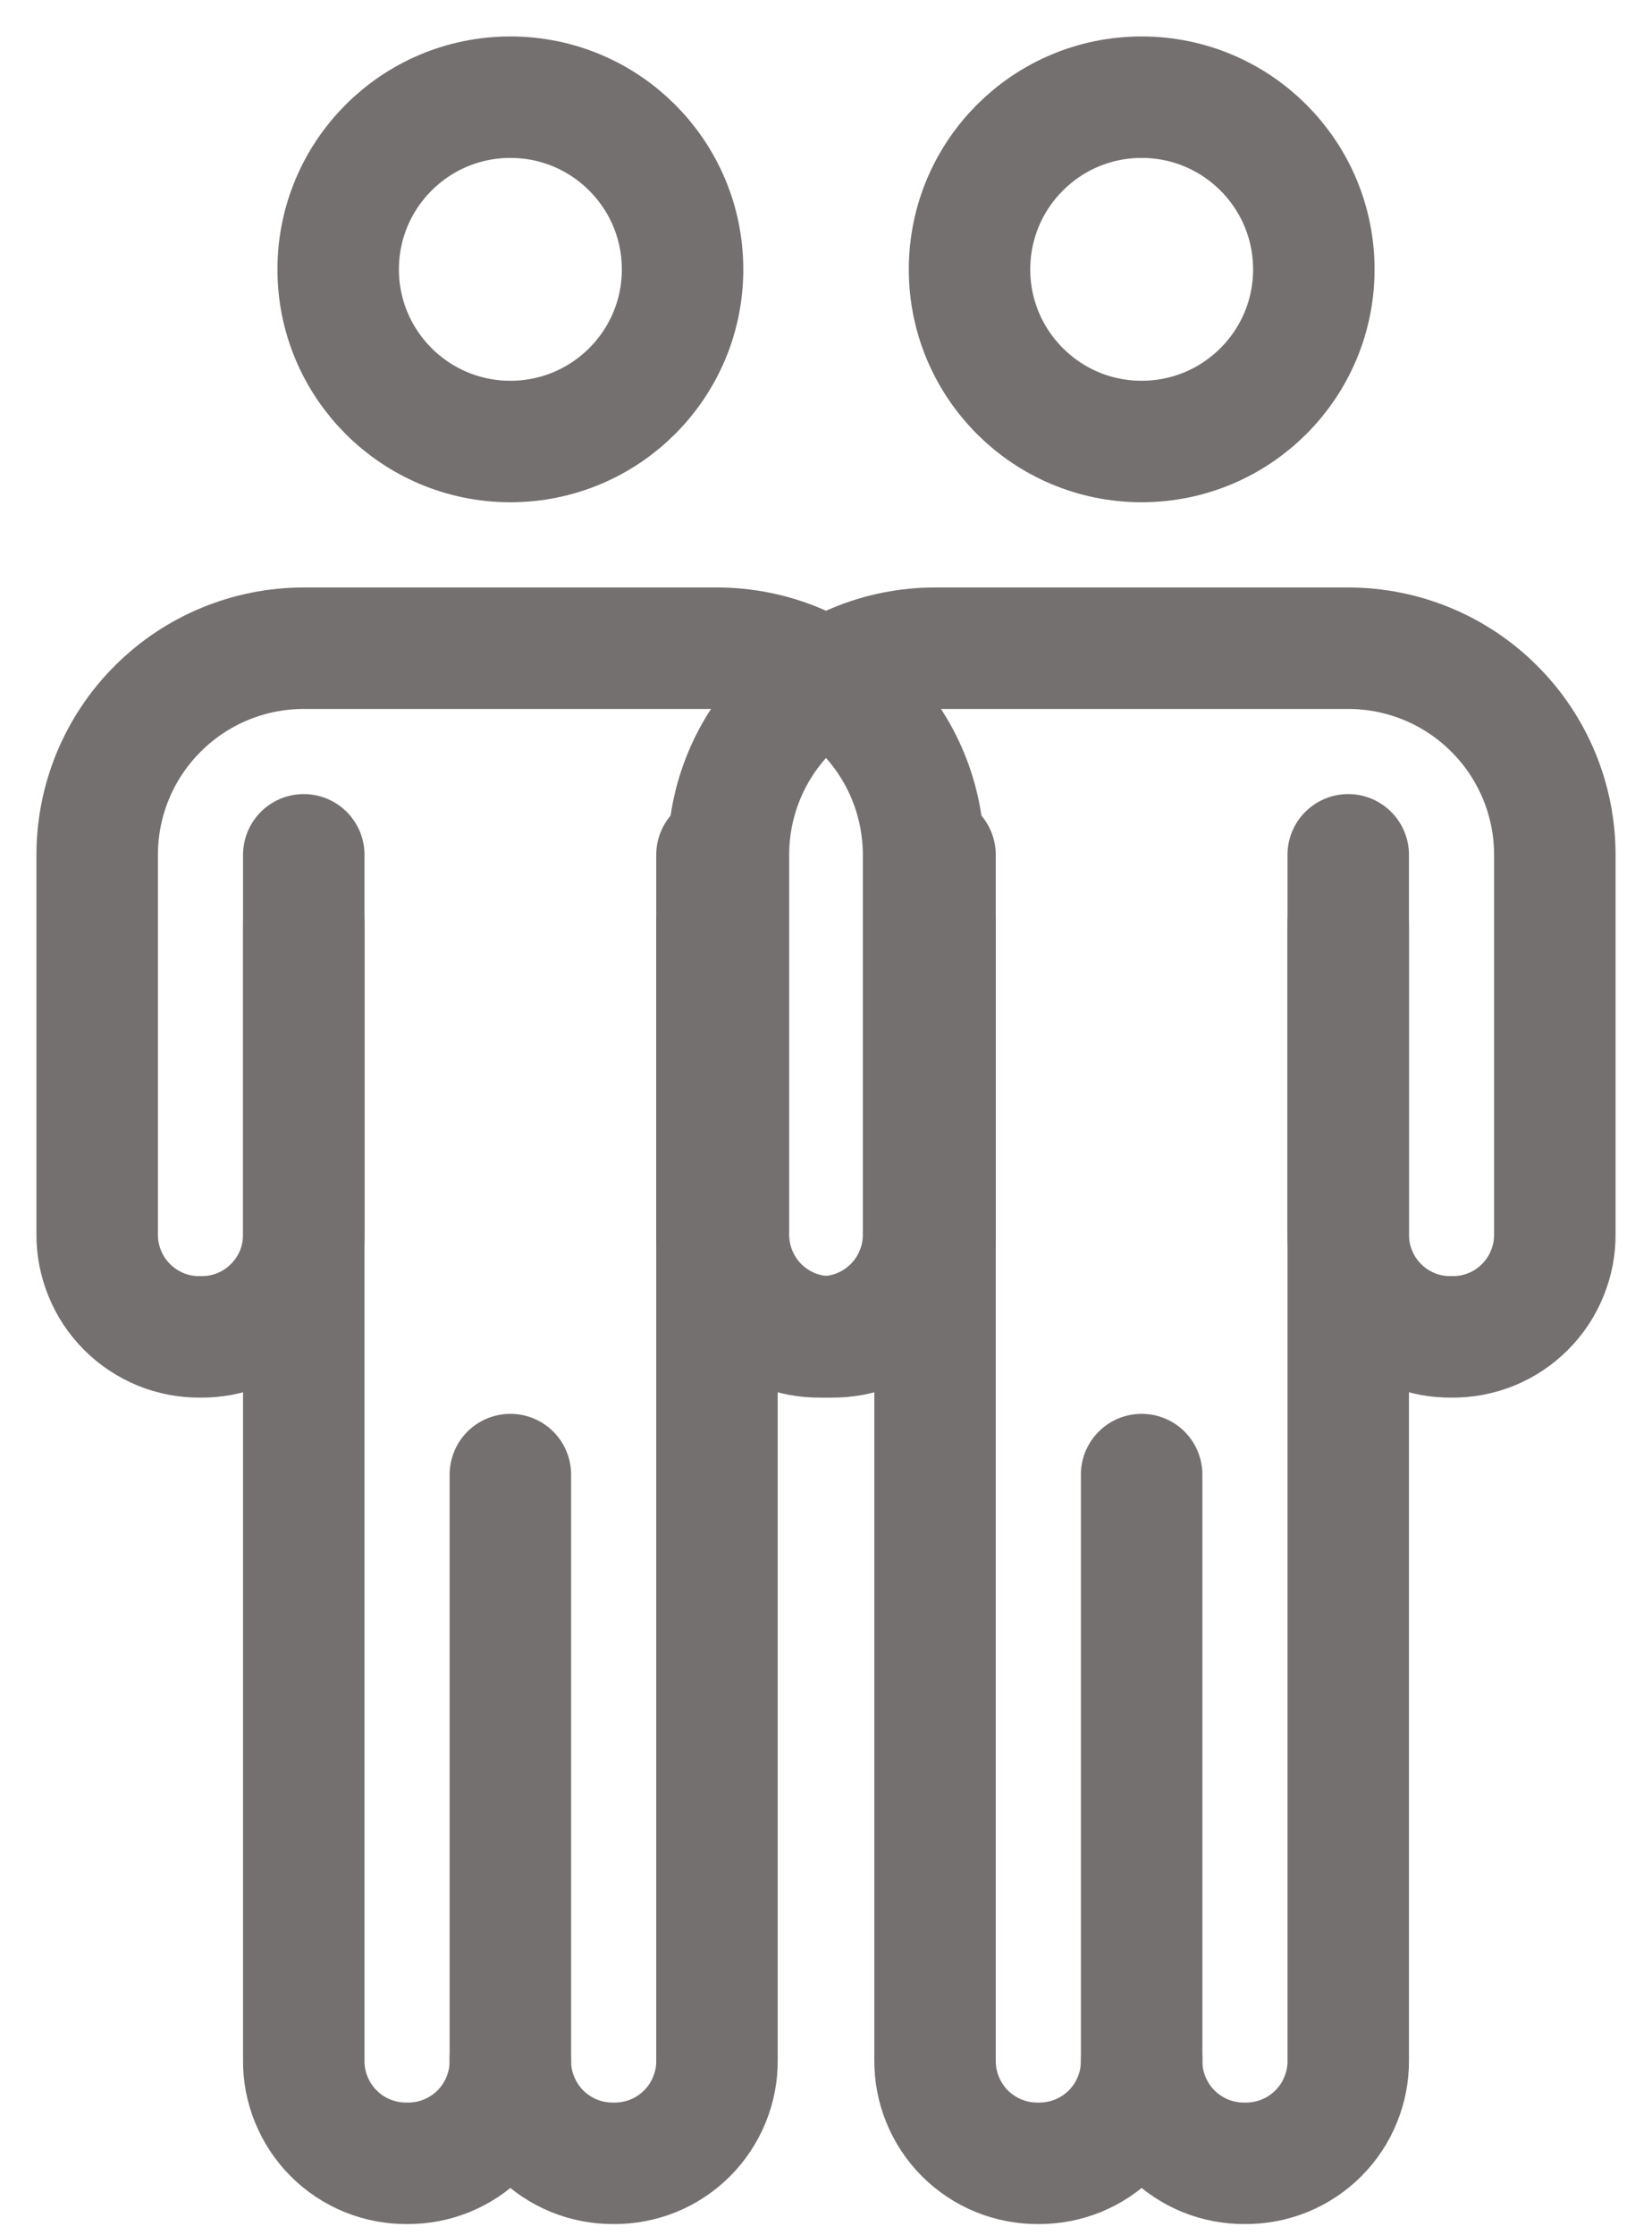 <svg width="17" height="23" viewBox="0 0 17 23" fill="none" xmlns="http://www.w3.org/2000/svg">
<path d="M3.126 9.504V21.197C3.124 21.337 3.151 21.476 3.204 21.605C3.257 21.735 3.335 21.853 3.434 21.952C3.533 22.051 3.651 22.129 3.78 22.182C3.91 22.235 4.049 22.261 4.189 22.26C4.329 22.261 4.468 22.235 4.598 22.182C4.727 22.129 4.845 22.051 4.944 21.952C5.043 21.853 5.122 21.735 5.174 21.605C5.227 21.476 5.254 21.337 5.252 21.197" stroke="#757070" stroke-width="1.25" stroke-miterlimit="10" stroke-linecap="round"/>
<path d="M5.252 15.173V21.197C5.25 21.337 5.277 21.476 5.33 21.605C5.383 21.735 5.461 21.853 5.56 21.952C5.659 22.051 5.777 22.129 5.906 22.182C6.036 22.235 6.175 22.261 6.315 22.26C6.455 22.261 6.594 22.235 6.724 22.182C6.853 22.129 6.971 22.051 7.07 21.952C7.169 21.853 7.247 21.735 7.3 21.605C7.353 21.476 7.38 21.337 7.378 21.197V9.504" stroke="#757070" stroke-width="1.25" stroke-miterlimit="10" stroke-linecap="round"/>
<path d="M3.126 8.796V12.694C3.128 12.834 3.101 12.973 3.049 13.102C2.996 13.232 2.917 13.35 2.818 13.449C2.719 13.548 2.602 13.626 2.472 13.679C2.342 13.732 2.203 13.758 2.063 13.756C1.923 13.758 1.784 13.732 1.654 13.679C1.525 13.626 1.407 13.548 1.308 13.449C1.209 13.35 1.13 13.232 1.078 13.102C1.025 12.973 0.998 12.834 1 12.694V8.796C1 8.232 1.224 7.691 1.623 7.293C2.021 6.894 2.562 6.67 3.126 6.67H7.378C7.942 6.67 8.483 6.894 8.881 7.293C9.28 7.691 9.504 8.232 9.504 8.796V12.694C9.506 12.834 9.479 12.973 9.426 13.102C9.374 13.232 9.295 13.35 9.196 13.449C9.097 13.548 8.979 13.626 8.85 13.679C8.72 13.732 8.581 13.758 8.441 13.756C8.301 13.758 8.162 13.732 8.032 13.679C7.902 13.626 7.785 13.548 7.686 13.449C7.587 13.35 7.508 13.232 7.455 13.102C7.403 12.973 7.376 12.834 7.378 12.694V8.796" stroke="#757070" stroke-width="1.25" stroke-miterlimit="10" stroke-linecap="round"/>
<path d="M5.252 4.543C6.231 4.543 7.024 3.75 7.024 2.772C7.024 1.793 6.231 1 5.252 1C4.274 1 3.48 1.793 3.48 2.772C3.48 3.75 4.274 4.543 5.252 4.543Z" stroke="#757070" stroke-width="1.25" stroke-miterlimit="10" stroke-linecap="round"/>
<path d="M9.622 9.504V21.197C9.621 21.337 9.647 21.476 9.7 21.605C9.753 21.735 9.831 21.853 9.93 21.952C10.029 22.051 10.147 22.129 10.276 22.182C10.406 22.235 10.545 22.261 10.685 22.26C10.825 22.261 10.964 22.235 11.094 22.182C11.223 22.129 11.341 22.051 11.44 21.952C11.539 21.853 11.618 21.735 11.67 21.605C11.723 21.476 11.75 21.337 11.748 21.197" stroke="#757070" stroke-width="1.25" stroke-miterlimit="10" stroke-linecap="round"/>
<path d="M11.748 15.173V21.197C11.746 21.337 11.773 21.476 11.826 21.605C11.879 21.735 11.957 21.853 12.056 21.952C12.155 22.051 12.273 22.129 12.402 22.182C12.532 22.235 12.671 22.261 12.811 22.26C12.951 22.261 13.09 22.235 13.22 22.182C13.35 22.129 13.467 22.051 13.566 21.952C13.665 21.853 13.744 21.735 13.796 21.605C13.849 21.476 13.876 21.337 13.874 21.197V9.504" stroke="#757070" stroke-width="1.25" stroke-miterlimit="10" stroke-linecap="round"/>
<path d="M9.622 8.796V12.694C9.624 12.834 9.597 12.973 9.545 13.102C9.492 13.232 9.414 13.35 9.314 13.449C9.215 13.548 9.098 13.626 8.968 13.679C8.838 13.732 8.699 13.758 8.559 13.756C8.419 13.758 8.28 13.732 8.15 13.679C8.021 13.626 7.903 13.548 7.804 13.449C7.705 13.35 7.627 13.232 7.574 13.102C7.521 12.973 7.495 12.834 7.496 12.694V8.796C7.496 8.232 7.72 7.691 8.119 7.293C8.518 6.894 9.058 6.67 9.622 6.67H13.874C14.438 6.67 14.979 6.894 15.377 7.293C15.776 7.691 16 8.232 16 8.796V12.694C16.002 12.834 15.975 12.973 15.922 13.102C15.87 13.232 15.791 13.35 15.692 13.449C15.593 13.548 15.476 13.626 15.346 13.679C15.216 13.732 15.077 13.758 14.937 13.756C14.797 13.758 14.658 13.732 14.528 13.679C14.399 13.626 14.281 13.548 14.182 13.449C14.083 13.35 14.004 13.232 13.952 13.102C13.899 12.973 13.872 12.834 13.874 12.694V8.796" stroke="#757070" stroke-width="1.25" stroke-miterlimit="10" stroke-linecap="round"/>
<path d="M11.748 4.543C12.727 4.543 13.52 3.75 13.52 2.772C13.52 1.793 12.727 1 11.748 1C10.77 1 9.977 1.793 9.977 2.772C9.977 3.75 10.77 4.543 11.748 4.543Z" stroke="#757070" stroke-width="1.25" stroke-miterlimit="10" stroke-linecap="round"/>
</svg>
